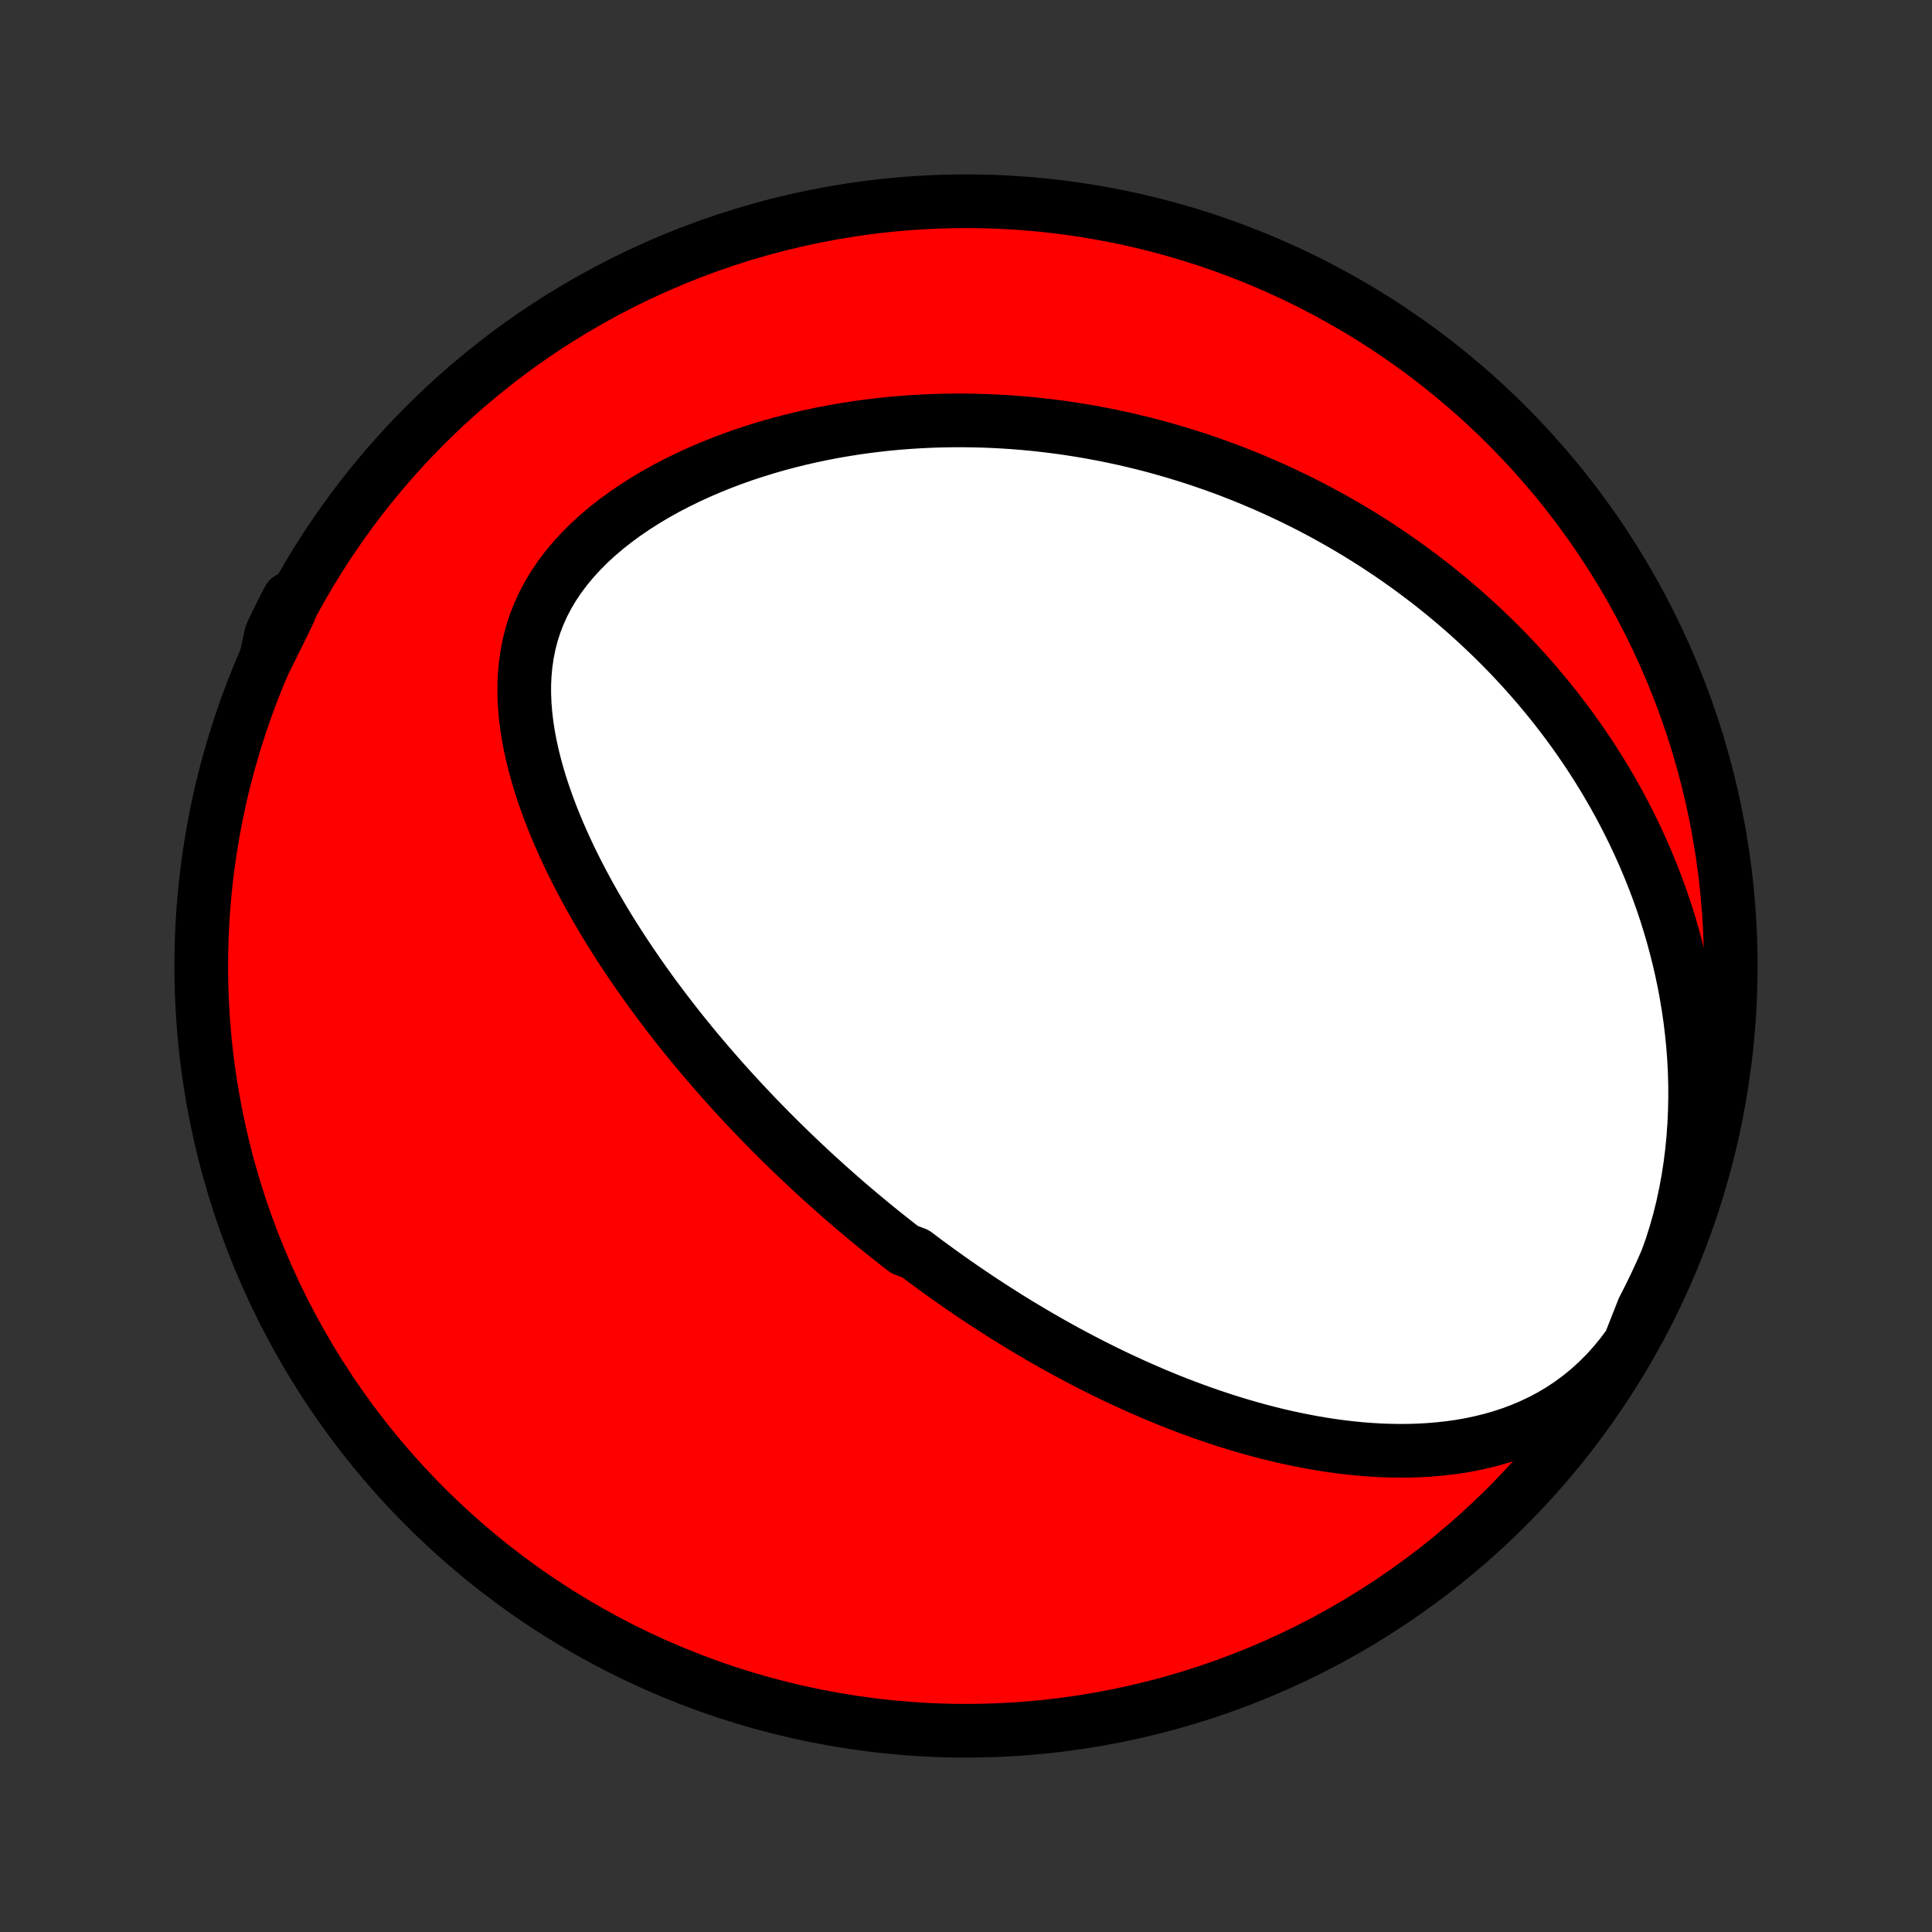 <?xml version="1.0" encoding="utf-8" standalone="no"?>
<!DOCTYPE svg PUBLIC "-//W3C//DTD SVG 1.1//EN"
  "http://www.w3.org/Graphics/SVG/1.1/DTD/svg11.dtd">
<!-- Created with matplotlib (http://matplotlib.org/) -->
<svg height="72pt" version="1.1" viewBox="0 0 72 72" width="72pt" xmlns="http://www.w3.org/2000/svg" xmlns:xlink="http://www.w3.org/1999/xlink">
 <rect x="0" y="0" width="72" height="72" fill="#333333" stroke="none"/>
 <defs>
  <style type="text/css">
*{stroke-linecap:butt;stroke-linejoin:round;}
  </style>
 </defs>
 <g id="figure_1">
  <g id="patch_1">
   <path d="
M0 72
L72 72
L72 0
L0 0
z
" style="fill:none;"/>
  </g>
  <g id="axes_1">
   <g id="PatchCollection_1">
    <defs>
     <path d="
M36 -7.5
C43.558 -7.5 50.808 -10.503 56.153 -15.848
C61.497 -21.192 64.5 -28.442 64.5 -36
C64.5 -43.558 61.497 -50.808 56.153 -56.153
C50.808 -61.497 43.558 -64.5 36 -64.5
C28.442 -64.5 21.192 -61.497 15.848 -56.153
C10.503 -50.808 7.5 -43.558 7.5 -36
C7.5 -28.442 10.503 -21.192 15.848 -15.848
C21.192 -10.503 28.442 -7.5 36 -7.5
z
" id="C0_0_a811fe30f3"/>
     <path d="
M60.733 -21.919
L60.452 -21.539
L60.157 -21.178
L59.85 -20.838
L59.532 -20.52
L59.203 -20.222
L58.865 -19.946
L58.519 -19.691
L58.165 -19.456
L57.805 -19.242
L57.439 -19.047
L57.069 -18.872
L56.696 -18.714
L56.32 -18.573
L55.941 -18.449
L55.562 -18.34
L55.181 -18.247
L54.8 -18.166
L54.419 -18.099
L54.039 -18.045
L53.659 -18.002
L53.282 -17.97
L52.905 -17.948
L52.531 -17.936
L52.159 -17.933
L51.789 -17.939
L51.422 -17.952
L51.058 -17.974
L50.697 -18.002
L50.338 -18.038
L49.983 -18.079
L49.631 -18.127
L49.283 -18.18
L48.938 -18.239
L48.596 -18.303
L48.258 -18.371
L47.924 -18.443
L47.593 -18.52
L47.266 -18.601
L46.942 -18.685
L46.621 -18.773
L46.305 -18.864
L45.992 -18.958
L45.682 -19.055
L45.376 -19.155
L45.074 -19.257
L44.775 -19.361
L44.479 -19.468
L44.186 -19.577
L43.897 -19.688
L43.611 -19.801
L43.328 -19.916
L43.049 -20.032
L42.772 -20.151
L42.498 -20.27
L42.228 -20.391
L41.96 -20.514
L41.695 -20.637
L41.433 -20.762
L41.173 -20.888
L40.917 -21.016
L40.662 -21.144
L40.41 -21.274
L40.161 -21.404
L39.914 -21.536
L39.669 -21.668
L39.427 -21.802
L39.187 -21.936
L38.949 -22.072
L38.712 -22.208
L38.478 -22.345
L38.246 -22.483
L38.016 -22.622
L37.787 -22.762
L37.56 -22.902
L37.335 -23.044
L37.112 -23.186
L36.89 -23.329
L36.669 -23.473
L36.45 -23.618
L36.233 -23.764
L36.016 -23.911
L35.801 -24.058
L35.587 -24.207
L35.375 -24.356
L35.163 -24.507
L34.953 -24.658
L34.744 -24.811
L34.535 -24.964
L34.328 -25.119
L34.121 -25.275
L33.711 -25.431
L33.507 -25.589
L33.303 -25.748
L33.1 -25.909
L32.898 -26.07
L32.696 -26.233
L32.495 -26.397
L32.295 -26.563
L32.094 -26.73
L31.895 -26.898
L31.695 -27.068
L31.496 -27.239
L31.298 -27.412
L31.099 -27.587
L30.901 -27.763
L30.703 -27.941
L30.505 -28.12
L30.308 -28.301
L30.11 -28.485
L29.913 -28.67
L29.715 -28.857
L29.518 -29.046
L29.321 -29.237
L29.123 -29.43
L28.926 -29.626
L28.729 -29.823
L28.532 -30.023
L28.334 -30.226
L28.137 -30.43
L27.939 -30.638
L27.742 -30.847
L27.544 -31.06
L27.347 -31.275
L27.149 -31.493
L26.951 -31.713
L26.753 -31.937
L26.556 -32.163
L26.358 -32.393
L26.16 -32.626
L25.962 -32.861
L25.765 -33.1
L25.567 -33.343
L25.37 -33.588
L25.173 -33.837
L24.976 -34.09
L24.78 -34.346
L24.584 -34.606
L24.388 -34.869
L24.193 -35.137
L23.999 -35.408
L23.806 -35.683
L23.613 -35.962
L23.422 -36.244
L23.231 -36.531
L23.043 -36.822
L22.855 -37.117
L22.669 -37.416
L22.485 -37.72
L22.304 -38.027
L22.124 -38.339
L21.947 -38.655
L21.773 -38.975
L21.602 -39.299
L21.434 -39.627
L21.27 -39.959
L21.111 -40.296
L20.956 -40.636
L20.805 -40.98
L20.66 -41.329
L20.521 -41.68
L20.388 -42.036
L20.262 -42.395
L20.143 -42.757
L20.033 -43.122
L19.932 -43.49
L19.84 -43.86
L19.758 -44.233
L19.688 -44.608
L19.63 -44.984
L19.585 -45.362
L19.554 -45.741
L19.538 -46.12
L19.538 -46.499
L19.556 -46.878
L19.592 -47.255
L19.647 -47.631
L19.721 -48.004
L19.817 -48.373
L19.934 -48.74
L20.073 -49.101
L20.234 -49.457
L20.417 -49.807
L20.621 -50.151
L20.847 -50.487
L21.093 -50.815
L21.359 -51.135
L21.643 -51.446
L21.944 -51.748
L22.261 -52.039
L22.593 -52.322
L22.938 -52.593
L23.296 -52.855
L23.664 -53.106
L24.042 -53.347
L24.429 -53.577
L24.823 -53.797
L25.224 -54.006
L25.63 -54.205
L26.041 -54.394
L26.455 -54.572
L26.873 -54.741
L27.293 -54.9
L27.715 -55.05
L28.138 -55.189
L28.562 -55.32
L28.985 -55.442
L29.409 -55.554
L29.832 -55.659
L30.253 -55.754
L30.674 -55.842
L31.092 -55.922
L31.509 -55.993
L31.923 -56.058
L32.335 -56.115
L32.744 -56.164
L33.15 -56.208
L33.553 -56.244
L33.954 -56.274
L34.35 -56.297
L34.744 -56.315
L35.135 -56.326
L35.521 -56.332
L35.904 -56.333
L36.284 -56.328
L36.66 -56.318
L37.033 -56.303
L37.402 -56.283
L37.767 -56.259
L38.128 -56.23
L38.486 -56.197
L38.841 -56.159
L39.192 -56.117
L39.539 -56.072
L39.883 -56.022
L40.223 -55.969
L40.56 -55.912
L40.893 -55.851
L41.223 -55.788
L41.55 -55.72
L41.874 -55.65
L42.194 -55.576
L42.511 -55.499
L42.826 -55.42
L43.137 -55.337
L43.445 -55.251
L43.75 -55.163
L44.053 -55.071
L44.353 -54.977
L44.65 -54.881
L44.944 -54.781
L45.236 -54.679
L45.525 -54.575
L45.812 -54.468
L46.096 -54.358
L46.378 -54.246
L46.658 -54.131
L46.935 -54.014
L47.211 -53.895
L47.484 -53.773
L47.755 -53.648
L48.024 -53.522
L48.291 -53.392
L48.556 -53.261
L48.82 -53.127
L49.081 -52.99
L49.341 -52.851
L49.599 -52.709
L49.855 -52.565
L50.11 -52.419
L50.363 -52.27
L50.615 -52.118
L50.865 -51.964
L51.114 -51.807
L51.361 -51.647
L51.606 -51.485
L51.851 -51.32
L52.094 -51.152
L52.336 -50.981
L52.576 -50.808
L52.815 -50.631
L53.053 -50.452
L53.29 -50.27
L53.526 -50.084
L53.76 -49.895
L53.993 -49.703
L54.225 -49.508
L54.456 -49.31
L54.685 -49.108
L54.914 -48.902
L55.141 -48.693
L55.367 -48.48
L55.592 -48.264
L55.816 -48.044
L56.038 -47.82
L56.26 -47.592
L56.48 -47.359
L56.698 -47.123
L56.916 -46.882
L57.132 -46.637
L57.346 -46.388
L57.559 -46.133
L57.771 -45.874
L57.981 -45.611
L58.189 -45.342
L58.395 -45.069
L58.6 -44.79
L58.803 -44.506
L59.003 -44.216
L59.202 -43.922
L59.398 -43.621
L59.591 -43.315
L59.783 -43.003
L59.971 -42.685
L60.157 -42.361
L60.34 -42.031
L60.519 -41.694
L60.695 -41.352
L60.868 -41.002
L61.036 -40.646
L61.201 -40.284
L61.361 -39.914
L61.517 -39.538
L61.668 -39.155
L61.814 -38.765
L61.955 -38.368
L62.09 -37.964
L62.218 -37.553
L62.341 -37.135
L62.456 -36.709
L62.565 -36.277
L62.666 -35.838
L62.76 -35.392
L62.844 -34.939
L62.921 -34.479
L62.988 -34.013
L63.045 -33.541
L63.093 -33.063
L63.13 -32.579
L63.156 -32.09
L63.17 -31.596
L63.172 -31.097
L63.162 -30.595
L63.139 -30.088
L63.103 -29.58
L63.053 -29.069
L62.989 -28.557
L62.91 -28.045
L62.815 -27.533
L62.706 -27.023
L62.581 -26.517
L62.439 -26.014
L62.282 -25.517
L62.104 -25.026
L61.9 -24.562
L61.689 -24.108
L61.47 -23.658
L61.242 -23.211
z
" id="C0_1_c4612a5ef4"/>
     <path d="
M9.912 -47.446
L10.138 -47.901
L10.361 -48.352
L10.58 -48.798
L10.793 -49.242
L10.764 -49.682
L10.537 -49.244
L10.318 -48.802
L10.106 -48.355
z
" id="C0_2_c6846318cf"/>
    </defs>
    <g clip-path="url(#p1bffca34e9)">
     <use style="fill:#ff0000;stroke:#000000;stroke-width:2.0;" x="0.0" xlink:href="#C0_0_a811fe30f3" y="72.0"/>
    </g>
    <g clip-path="url(#p1bffca34e9)">
     <use style="fill:#ffffff;stroke:#000000;stroke-width:2.0;" x="0.0" xlink:href="#C0_1_c4612a5ef4" y="72.0"/>
    </g>
    <g clip-path="url(#p1bffca34e9)">
     <use style="fill:#ffffff;stroke:#000000;stroke-width:2.0;" x="0.0" xlink:href="#C0_2_c6846318cf" y="72.0"/>
    </g>
   </g>
  </g>
 </g>
 <defs>
  <clipPath id="p1bffca34e9">
   <rect height="72.0" width="72.0" x="0.0" y="0.0"/>
  </clipPath>
 </defs>
</svg>
